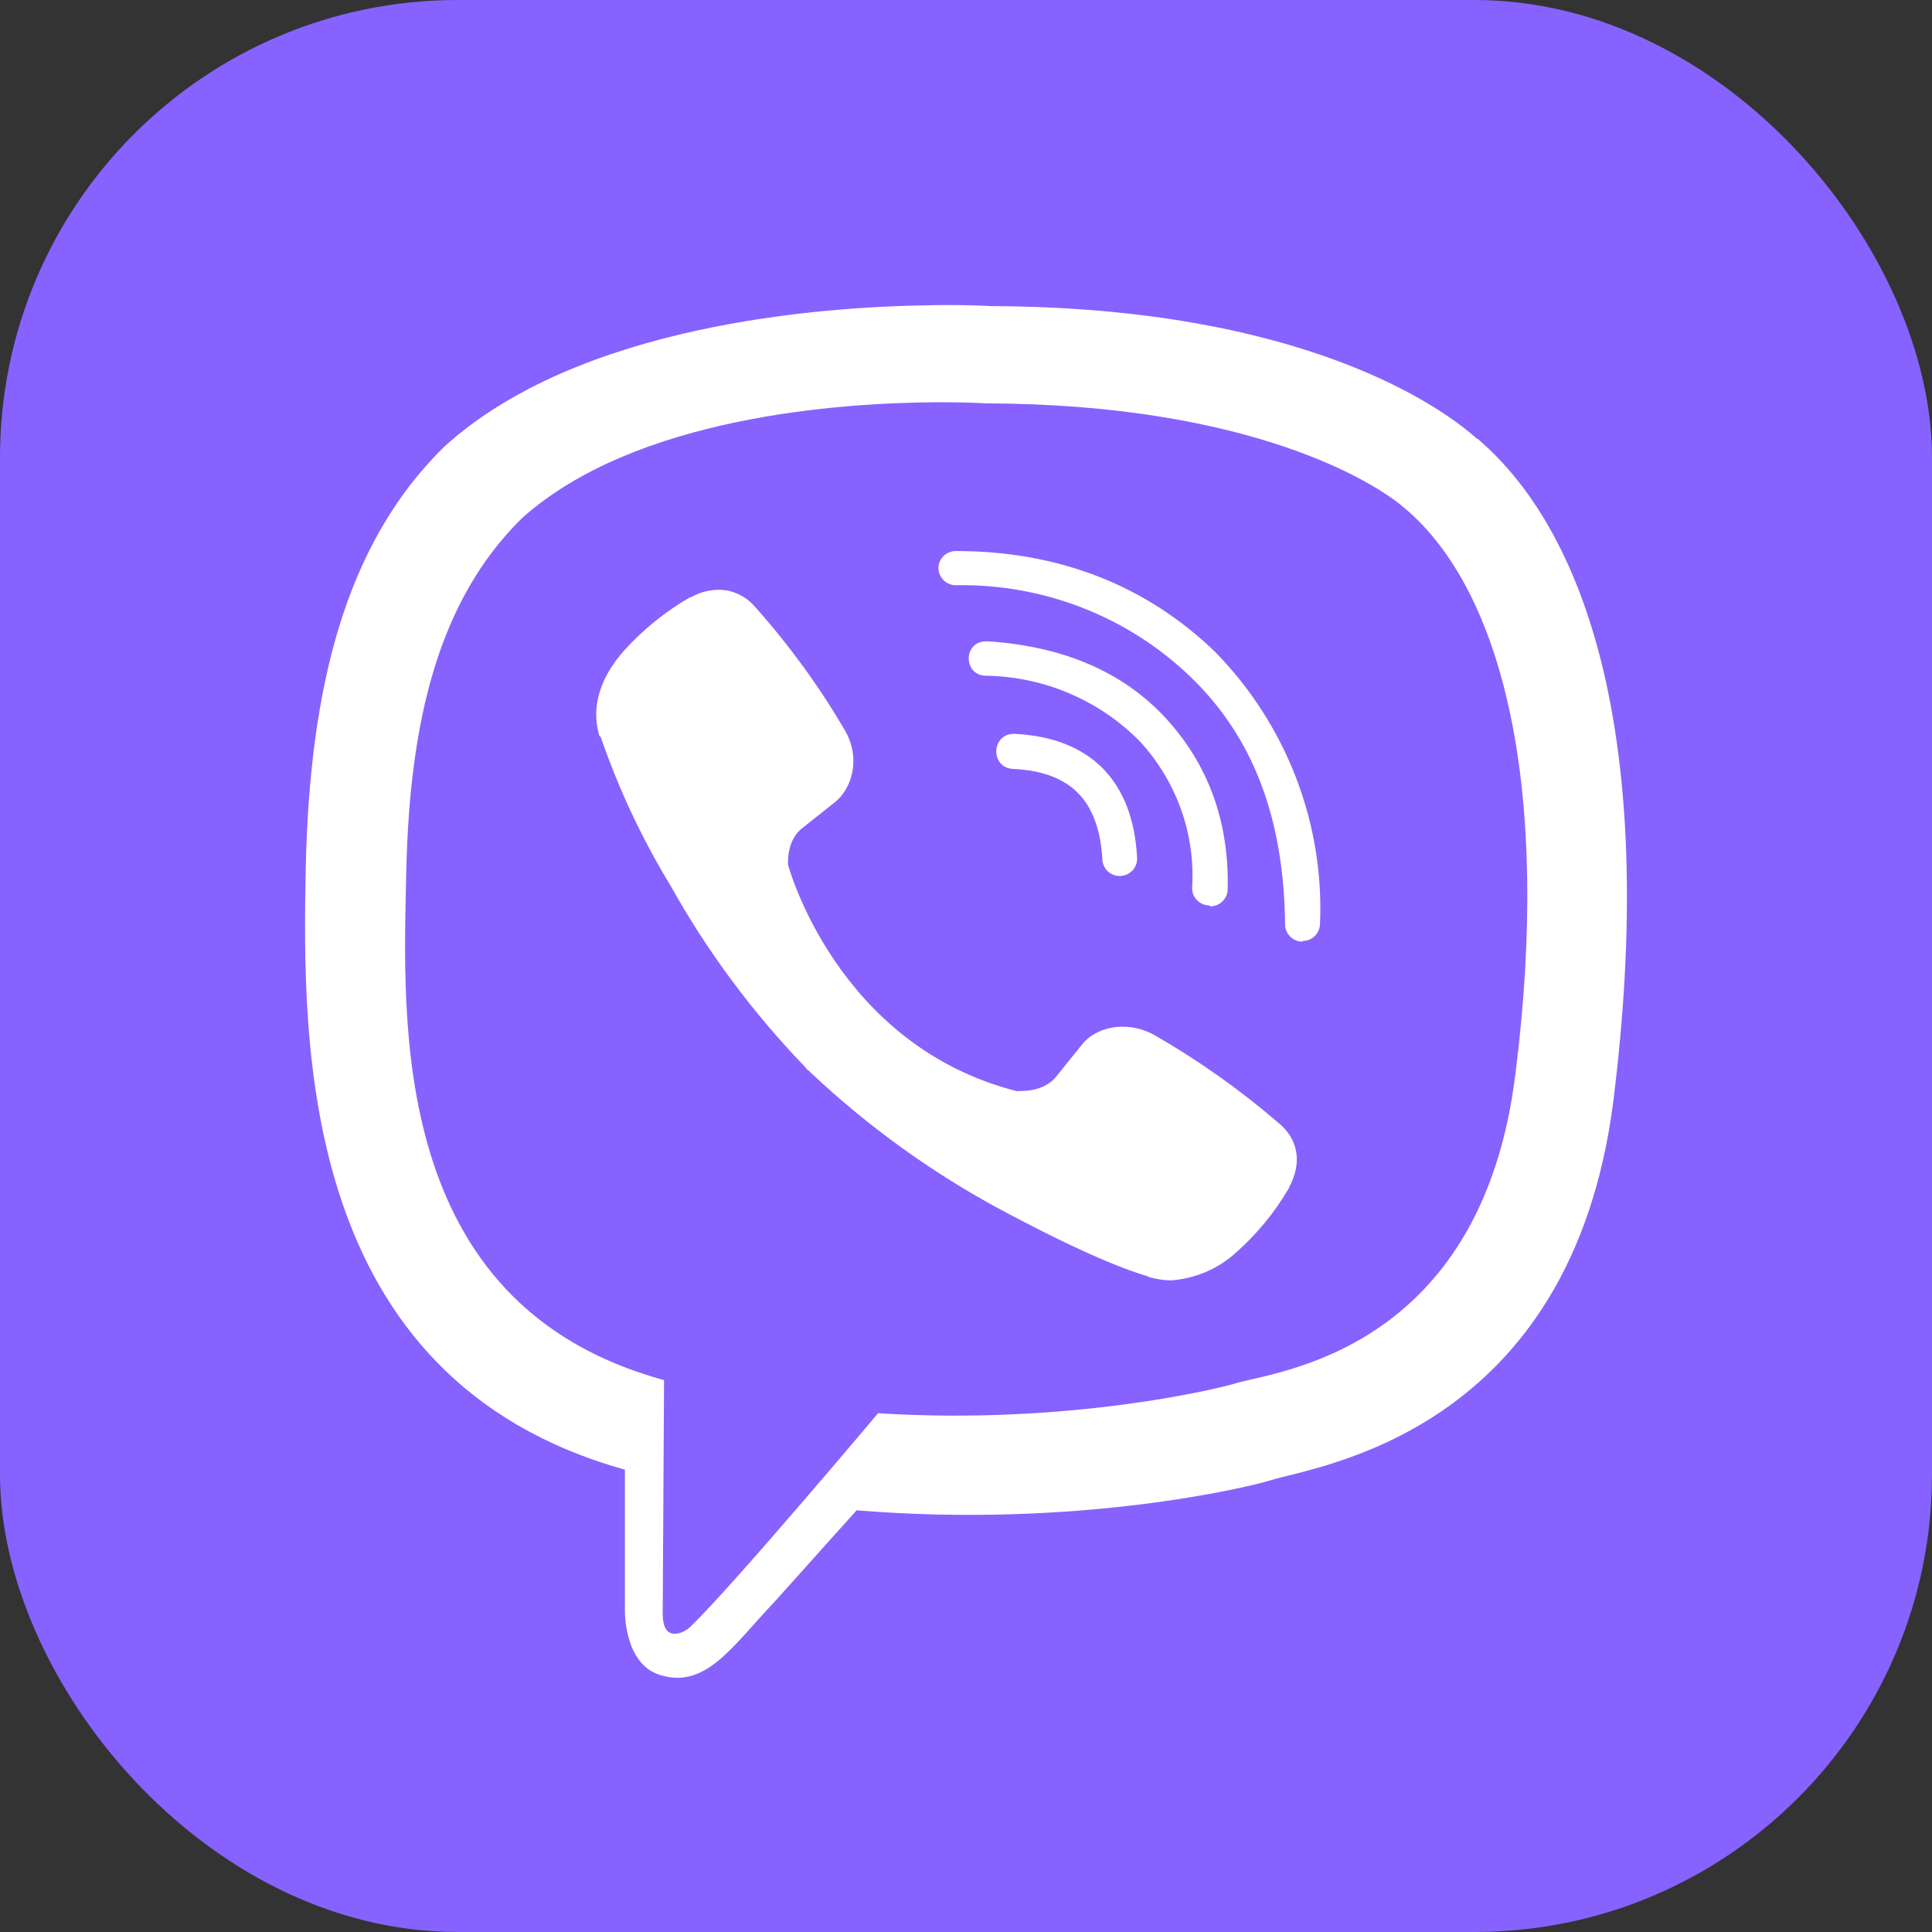 <svg width="38" height="38" viewBox="0 0 38 38" fill="none" xmlns="http://www.w3.org/2000/svg">
<rect x="0" y="0" width="38" height="38" fill="#333333" stroke="none"/>
<rect width="38" height="38" rx="9" fill="#8762FE"/>
<path d="M18.316 6.004C16.117 6.03 11.391 6.386 8.747 8.777C6.781 10.697 6.094 13.537 6.014 17.048C5.947 20.547 5.867 27.117 12.291 28.906V31.631C12.291 31.631 12.251 32.721 12.982 32.945C13.883 33.226 14.396 32.387 15.252 31.486L16.848 29.706C21.244 30.066 24.611 29.236 24.999 29.113C25.891 28.832 30.915 28.199 31.736 21.628C32.579 14.842 31.326 10.566 29.065 8.632H29.052C28.369 8.012 25.627 6.043 19.501 6.021C19.501 6.021 19.047 5.99 18.316 6.003V6.004ZM18.391 7.912C19.015 7.908 19.394 7.934 19.394 7.934C24.58 7.947 27.055 9.486 27.638 10.004C29.542 11.612 30.523 15.467 29.805 21.133C29.123 26.626 25.048 26.974 24.294 27.211C23.973 27.312 21.007 28.033 17.271 27.796C17.271 27.796 14.489 31.105 13.619 31.957C13.482 32.107 13.32 32.151 13.218 32.129C13.07 32.093 13.026 31.914 13.035 31.667L13.061 27.145C7.612 25.66 7.933 20.056 7.991 17.128C8.058 14.201 8.616 11.806 10.275 10.184C12.508 8.194 16.521 7.925 18.389 7.912H18.391ZM18.802 10.838C18.757 10.838 18.713 10.846 18.671 10.863C18.63 10.879 18.592 10.904 18.56 10.935C18.528 10.966 18.502 11.003 18.485 11.044C18.468 11.085 18.459 11.128 18.459 11.172C18.459 11.362 18.614 11.511 18.802 11.511C19.651 11.495 20.494 11.645 21.284 11.952C22.074 12.259 22.794 12.717 23.403 13.3C24.647 14.491 25.253 16.09 25.276 18.182C25.276 18.367 25.428 18.521 25.62 18.521V18.507C25.71 18.508 25.797 18.473 25.861 18.41C25.925 18.347 25.962 18.262 25.963 18.173C26.005 17.189 25.843 16.206 25.487 15.285C25.131 14.364 24.589 13.524 23.894 12.816C22.539 11.51 20.821 10.838 18.802 10.838V10.838ZM14.29 11.612C14.047 11.577 13.8 11.625 13.589 11.748H13.571C13.082 12.031 12.641 12.388 12.265 12.807C11.953 13.163 11.783 13.524 11.739 13.87C11.712 14.077 11.73 14.284 11.792 14.481L11.815 14.495C12.166 15.514 12.626 16.495 13.188 17.418C13.911 18.715 14.802 19.914 15.836 20.987L15.867 21.03L15.916 21.066L15.947 21.101L15.983 21.132C17.075 22.155 18.294 23.037 19.613 23.755C21.119 24.564 22.034 24.946 22.582 25.105V25.113C22.743 25.161 22.89 25.183 23.037 25.183C23.505 25.149 23.947 24.962 24.294 24.651C24.717 24.281 25.076 23.844 25.356 23.36V23.351C25.619 22.863 25.53 22.402 25.151 22.09C24.391 21.435 23.57 20.854 22.698 20.354C22.114 20.041 21.521 20.23 21.28 20.547L20.767 21.184C20.505 21.5 20.027 21.457 20.027 21.457L20.013 21.465C16.451 20.568 15.501 17.013 15.501 17.013C15.501 17.013 15.456 16.529 15.786 16.283L16.428 15.773C16.735 15.527 16.949 14.943 16.62 14.367C16.116 13.506 15.528 12.696 14.863 11.949C14.718 11.773 14.514 11.653 14.288 11.611L14.29 11.612ZM19.394 12.615C18.94 12.615 18.94 13.291 19.399 13.291C19.964 13.3 20.522 13.419 21.04 13.641C21.559 13.863 22.028 14.183 22.421 14.583C22.78 14.973 23.055 15.43 23.232 15.927C23.408 16.424 23.481 16.95 23.447 17.475C23.449 17.564 23.485 17.649 23.549 17.711C23.614 17.774 23.7 17.809 23.79 17.809L23.804 17.827C23.895 17.826 23.982 17.791 24.046 17.727C24.11 17.664 24.147 17.578 24.147 17.489C24.178 16.148 23.755 15.023 22.926 14.122C22.092 13.221 20.928 12.715 19.443 12.615H19.394ZM19.957 14.434C19.488 14.421 19.471 15.111 19.934 15.124C21.063 15.182 21.611 15.744 21.683 16.9C21.684 16.988 21.721 17.071 21.784 17.133C21.847 17.195 21.933 17.229 22.022 17.23H22.035C22.081 17.228 22.126 17.217 22.168 17.198C22.209 17.178 22.246 17.151 22.277 17.118C22.308 17.084 22.331 17.045 22.346 17.002C22.361 16.96 22.368 16.915 22.365 16.869C22.285 15.362 21.451 14.513 19.971 14.435H19.957V14.434Z" fill="white"/>
</svg>
